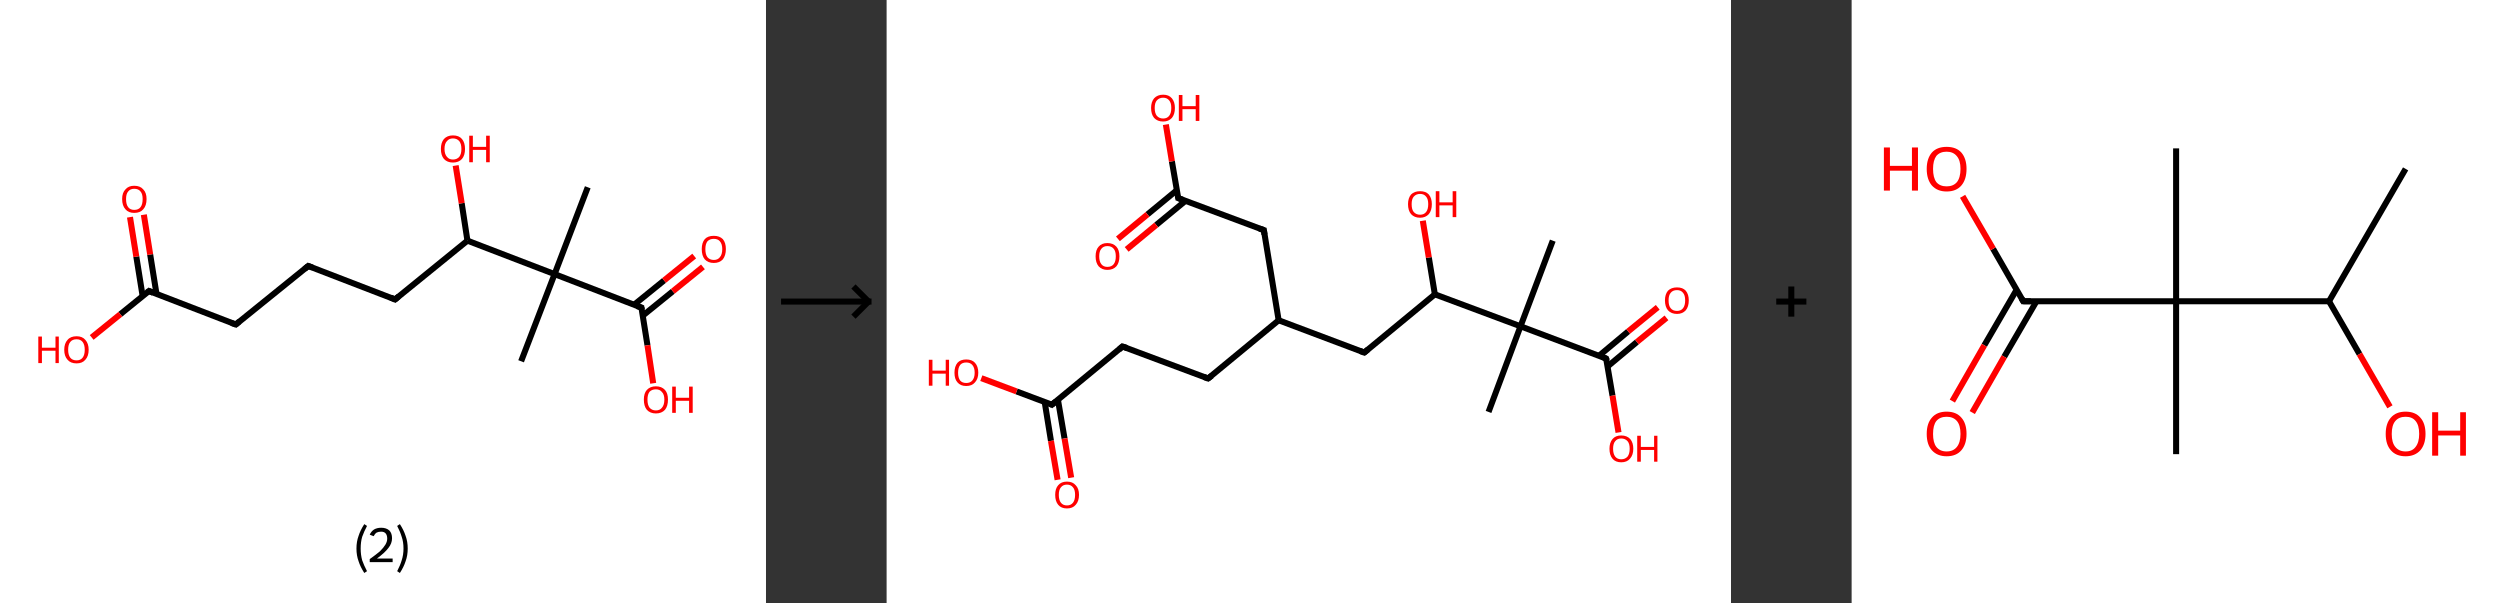 <?xml version='1.0' encoding='ASCII' standalone='yes'?>
<svg xmlns="http://www.w3.org/2000/svg" xmlns:xlink="http://www.w3.org/1999/xlink" version="1.1" width="829.0px" viewBox="0 0 829.0 200.0" height="200.0px">
  <rect x="0" y="0" width="829.0" height="200.0" fill="#333333" stroke="none"/>
  <g>
    <g transform="translate(0, 0) scale(1 1) "><!-- END OF HEADER -->
<rect style="opacity:1.0;fill:#FFFFFF;stroke:none" width="254.0" height="200.0" x="0.0" y="0.0"> </rect>
<path class="bond-0 atom-0 atom-1" d="M 194.9,62.1 L 183.9,90.9" style="fill:none;fill-rule:evenodd;stroke:#000000;stroke-width:2.0px;stroke-linecap:butt;stroke-linejoin:miter;stroke-opacity:1"/>
<path class="bond-1 atom-1 atom-2" d="M 183.9,90.9 L 172.8,119.8" style="fill:none;fill-rule:evenodd;stroke:#000000;stroke-width:2.0px;stroke-linecap:butt;stroke-linejoin:miter;stroke-opacity:1"/>
<path class="bond-2 atom-1 atom-3" d="M 183.9,90.9 L 212.7,102.0" style="fill:none;fill-rule:evenodd;stroke:#000000;stroke-width:2.0px;stroke-linecap:butt;stroke-linejoin:miter;stroke-opacity:1"/>
<path class="bond-3 atom-3 atom-4" d="M 213.1,104.7 L 223.1,96.6" style="fill:none;fill-rule:evenodd;stroke:#000000;stroke-width:2.0px;stroke-linecap:butt;stroke-linejoin:miter;stroke-opacity:1"/>
<path class="bond-3 atom-3 atom-4" d="M 223.1,96.6 L 233.1,88.5" style="fill:none;fill-rule:evenodd;stroke:#FF0000;stroke-width:2.0px;stroke-linecap:butt;stroke-linejoin:miter;stroke-opacity:1"/>
<path class="bond-3 atom-3 atom-4" d="M 210.2,101.1 L 220.2,93.0" style="fill:none;fill-rule:evenodd;stroke:#000000;stroke-width:2.0px;stroke-linecap:butt;stroke-linejoin:miter;stroke-opacity:1"/>
<path class="bond-3 atom-3 atom-4" d="M 220.2,93.0 L 230.2,84.9" style="fill:none;fill-rule:evenodd;stroke:#FF0000;stroke-width:2.0px;stroke-linecap:butt;stroke-linejoin:miter;stroke-opacity:1"/>
<path class="bond-4 atom-3 atom-5" d="M 212.7,102.0 L 214.7,114.5" style="fill:none;fill-rule:evenodd;stroke:#000000;stroke-width:2.0px;stroke-linecap:butt;stroke-linejoin:miter;stroke-opacity:1"/>
<path class="bond-4 atom-3 atom-5" d="M 214.7,114.5 L 216.6,127.1" style="fill:none;fill-rule:evenodd;stroke:#FF0000;stroke-width:2.0px;stroke-linecap:butt;stroke-linejoin:miter;stroke-opacity:1"/>
<path class="bond-5 atom-1 atom-6" d="M 183.9,90.9 L 155.0,79.8" style="fill:none;fill-rule:evenodd;stroke:#000000;stroke-width:2.0px;stroke-linecap:butt;stroke-linejoin:miter;stroke-opacity:1"/>
<path class="bond-6 atom-6 atom-7" d="M 155.0,79.8 L 153.1,67.4" style="fill:none;fill-rule:evenodd;stroke:#000000;stroke-width:2.0px;stroke-linecap:butt;stroke-linejoin:miter;stroke-opacity:1"/>
<path class="bond-6 atom-6 atom-7" d="M 153.1,67.4 L 151.1,54.9" style="fill:none;fill-rule:evenodd;stroke:#FF0000;stroke-width:2.0px;stroke-linecap:butt;stroke-linejoin:miter;stroke-opacity:1"/>
<path class="bond-7 atom-6 atom-8" d="M 155.0,79.8 L 131.0,99.3" style="fill:none;fill-rule:evenodd;stroke:#000000;stroke-width:2.0px;stroke-linecap:butt;stroke-linejoin:miter;stroke-opacity:1"/>
<path class="bond-8 atom-8 atom-9" d="M 131.0,99.3 L 102.2,88.2" style="fill:none;fill-rule:evenodd;stroke:#000000;stroke-width:2.0px;stroke-linecap:butt;stroke-linejoin:miter;stroke-opacity:1"/>
<path class="bond-9 atom-9 atom-10" d="M 102.2,88.2 L 78.2,107.6" style="fill:none;fill-rule:evenodd;stroke:#000000;stroke-width:2.0px;stroke-linecap:butt;stroke-linejoin:miter;stroke-opacity:1"/>
<path class="bond-10 atom-10 atom-11" d="M 78.2,107.6 L 49.4,96.5" style="fill:none;fill-rule:evenodd;stroke:#000000;stroke-width:2.0px;stroke-linecap:butt;stroke-linejoin:miter;stroke-opacity:1"/>
<path class="bond-11 atom-11 atom-12" d="M 51.9,97.5 L 49.8,84.4" style="fill:none;fill-rule:evenodd;stroke:#000000;stroke-width:2.0px;stroke-linecap:butt;stroke-linejoin:miter;stroke-opacity:1"/>
<path class="bond-11 atom-11 atom-12" d="M 49.8,84.4 L 47.7,71.2" style="fill:none;fill-rule:evenodd;stroke:#FF0000;stroke-width:2.0px;stroke-linecap:butt;stroke-linejoin:miter;stroke-opacity:1"/>
<path class="bond-11 atom-11 atom-12" d="M 47.3,98.2 L 45.2,85.1" style="fill:none;fill-rule:evenodd;stroke:#000000;stroke-width:2.0px;stroke-linecap:butt;stroke-linejoin:miter;stroke-opacity:1"/>
<path class="bond-11 atom-11 atom-12" d="M 45.2,85.1 L 43.1,72.0" style="fill:none;fill-rule:evenodd;stroke:#FF0000;stroke-width:2.0px;stroke-linecap:butt;stroke-linejoin:miter;stroke-opacity:1"/>
<path class="bond-12 atom-11 atom-13" d="M 49.4,96.5 L 39.9,104.2" style="fill:none;fill-rule:evenodd;stroke:#000000;stroke-width:2.0px;stroke-linecap:butt;stroke-linejoin:miter;stroke-opacity:1"/>
<path class="bond-12 atom-11 atom-13" d="M 39.9,104.2 L 30.4,111.9" style="fill:none;fill-rule:evenodd;stroke:#FF0000;stroke-width:2.0px;stroke-linecap:butt;stroke-linejoin:miter;stroke-opacity:1"/>
<path d="M 211.2,101.5 L 212.7,102.0 L 212.8,102.6" style="fill:none;stroke:#000000;stroke-width:2.0px;stroke-linecap:butt;stroke-linejoin:miter;stroke-opacity:1;"/>
<path d="M 132.2,98.3 L 131.0,99.3 L 129.6,98.7" style="fill:none;stroke:#000000;stroke-width:2.0px;stroke-linecap:butt;stroke-linejoin:miter;stroke-opacity:1;"/>
<path d="M 103.6,88.7 L 102.2,88.2 L 101.0,89.2" style="fill:none;stroke:#000000;stroke-width:2.0px;stroke-linecap:butt;stroke-linejoin:miter;stroke-opacity:1;"/>
<path d="M 79.4,106.6 L 78.2,107.6 L 76.7,107.1" style="fill:none;stroke:#000000;stroke-width:2.0px;stroke-linecap:butt;stroke-linejoin:miter;stroke-opacity:1;"/>
<path d="M 50.8,97.1 L 49.4,96.5 L 48.9,96.9" style="fill:none;stroke:#000000;stroke-width:2.0px;stroke-linecap:butt;stroke-linejoin:miter;stroke-opacity:1;"/>
<path class="atom-4" d="M 232.7 82.6 Q 232.7 80.5, 233.7 79.3 Q 234.7 78.2, 236.7 78.2 Q 238.6 78.2, 239.7 79.3 Q 240.7 80.5, 240.7 82.6 Q 240.7 84.7, 239.7 86.0 Q 238.6 87.2, 236.7 87.2 Q 234.8 87.2, 233.7 86.0 Q 232.7 84.8, 232.7 82.6 M 236.7 86.2 Q 238.0 86.2, 238.7 85.3 Q 239.5 84.4, 239.5 82.6 Q 239.5 80.9, 238.7 80.0 Q 238.0 79.2, 236.7 79.2 Q 235.4 79.2, 234.6 80.0 Q 233.9 80.9, 233.9 82.6 Q 233.9 84.4, 234.6 85.3 Q 235.4 86.2, 236.7 86.2 " fill="#FF0000"/>
<path class="atom-5" d="M 213.5 132.5 Q 213.5 130.4, 214.5 129.3 Q 215.6 128.1, 217.5 128.1 Q 219.4 128.1, 220.5 129.3 Q 221.5 130.4, 221.5 132.5 Q 221.5 134.7, 220.5 135.9 Q 219.4 137.1, 217.5 137.1 Q 215.6 137.1, 214.5 135.9 Q 213.5 134.7, 213.5 132.5 M 217.5 136.1 Q 218.8 136.1, 219.5 135.2 Q 220.3 134.3, 220.3 132.5 Q 220.3 130.8, 219.5 130.0 Q 218.8 129.1, 217.5 129.1 Q 216.2 129.1, 215.4 129.9 Q 214.7 130.8, 214.7 132.5 Q 214.7 134.3, 215.4 135.2 Q 216.2 136.1, 217.5 136.1 " fill="#FF0000"/>
<path class="atom-5" d="M 222.9 128.2 L 224.1 128.2 L 224.1 131.9 L 228.5 131.9 L 228.5 128.2 L 229.7 128.2 L 229.7 136.9 L 228.5 136.9 L 228.5 132.9 L 224.1 132.9 L 224.1 136.9 L 222.9 136.9 L 222.9 128.2 " fill="#FF0000"/>
<path class="atom-7" d="M 146.2 49.4 Q 146.2 47.3, 147.2 46.1 Q 148.3 44.9, 150.2 44.9 Q 152.2 44.9, 153.2 46.1 Q 154.2 47.3, 154.2 49.4 Q 154.2 51.5, 153.2 52.7 Q 152.1 53.9, 150.2 53.9 Q 148.3 53.9, 147.2 52.7 Q 146.2 51.5, 146.2 49.4 M 150.2 52.9 Q 151.5 52.9, 152.3 52.0 Q 153.0 51.1, 153.0 49.4 Q 153.0 47.7, 152.3 46.8 Q 151.5 45.9, 150.2 45.9 Q 148.9 45.9, 148.2 46.8 Q 147.4 47.6, 147.4 49.4 Q 147.4 51.1, 148.2 52.0 Q 148.9 52.9, 150.2 52.9 " fill="#FF0000"/>
<path class="atom-7" d="M 155.6 45.0 L 156.8 45.0 L 156.8 48.7 L 161.2 48.7 L 161.2 45.0 L 162.4 45.0 L 162.4 53.8 L 161.2 53.8 L 161.2 49.7 L 156.8 49.7 L 156.8 53.8 L 155.6 53.8 L 155.6 45.0 " fill="#FF0000"/>
<path class="atom-12" d="M 40.5 66.0 Q 40.5 63.9, 41.6 62.8 Q 42.6 61.6, 44.5 61.6 Q 46.5 61.6, 47.5 62.8 Q 48.6 63.9, 48.6 66.0 Q 48.6 68.2, 47.5 69.4 Q 46.5 70.6, 44.5 70.6 Q 42.6 70.6, 41.6 69.4 Q 40.5 68.2, 40.5 66.0 M 44.5 69.6 Q 45.9 69.6, 46.6 68.7 Q 47.3 67.8, 47.3 66.0 Q 47.3 64.3, 46.6 63.5 Q 45.9 62.6, 44.5 62.6 Q 43.2 62.6, 42.5 63.5 Q 41.8 64.3, 41.8 66.0 Q 41.8 67.8, 42.5 68.7 Q 43.2 69.6, 44.5 69.6 " fill="#FF0000"/>
<path class="atom-13" d="M 12.7 111.6 L 13.9 111.6 L 13.9 115.3 L 18.4 115.3 L 18.4 111.6 L 19.5 111.6 L 19.5 120.4 L 18.4 120.4 L 18.4 116.3 L 13.9 116.3 L 13.9 120.4 L 12.7 120.4 L 12.7 111.6 " fill="#FF0000"/>
<path class="atom-13" d="M 21.3 116.0 Q 21.3 113.9, 22.4 112.7 Q 23.4 111.5, 25.4 111.5 Q 27.3 111.5, 28.3 112.7 Q 29.4 113.9, 29.4 116.0 Q 29.4 118.1, 28.3 119.3 Q 27.3 120.5, 25.4 120.5 Q 23.4 120.5, 22.4 119.3 Q 21.3 118.1, 21.3 116.0 M 25.4 119.5 Q 26.7 119.5, 27.4 118.6 Q 28.1 117.7, 28.1 116.0 Q 28.1 114.3, 27.4 113.4 Q 26.7 112.5, 25.4 112.5 Q 24.0 112.5, 23.3 113.4 Q 22.6 114.2, 22.6 116.0 Q 22.6 117.7, 23.3 118.6 Q 24.0 119.5, 25.4 119.5 " fill="#FF0000"/>
<path class="legend" d="M 118.2 181.9 Q 118.2 179.6, 118.9 177.7 Q 119.5 175.8, 120.8 173.8 L 121.7 174.4 Q 120.7 176.3, 120.1 178.0 Q 119.6 179.7, 119.6 181.9 Q 119.6 184.0, 120.1 185.8 Q 120.7 187.5, 121.7 189.4 L 120.8 190.0 Q 119.5 188.0, 118.9 186.1 Q 118.2 184.2, 118.2 181.9 " fill="#000000"/>
<path class="legend" d="M 122.6 177.3 Q 123.1 176.2, 124.0 175.6 Q 125.0 175.0, 126.4 175.0 Q 128.1 175.0, 129.1 175.9 Q 130.0 176.8, 130.0 178.5 Q 130.0 180.2, 128.8 181.7 Q 127.6 183.3, 125.0 185.2 L 130.2 185.2 L 130.2 186.4 L 122.6 186.4 L 122.6 185.4 Q 124.7 183.9, 126.0 182.8 Q 127.2 181.6, 127.8 180.6 Q 128.4 179.6, 128.4 178.6 Q 128.4 177.5, 127.9 176.9 Q 127.4 176.3, 126.4 176.3 Q 125.5 176.3, 124.9 176.6 Q 124.3 177.0, 123.9 177.8 L 122.6 177.3 " fill="#000000"/>
<path class="legend" d="M 135.2 181.9 Q 135.2 184.2, 134.5 186.1 Q 133.9 188.0, 132.6 190.0 L 131.7 189.4 Q 132.7 187.5, 133.2 185.8 Q 133.8 184.0, 133.8 181.9 Q 133.8 179.7, 133.2 178.0 Q 132.7 176.3, 131.7 174.4 L 132.6 173.8 Q 133.9 175.8, 134.5 177.7 Q 135.2 179.6, 135.2 181.9 " fill="#000000"/>
</g>
    <g transform="translate(254, 0) scale(1 1) "><line x1="5" y1="100" x2="35" y2="100" style="stroke:rgb(0,0,0);stroke-width:2"/>
  <line x1="34" y1="100" x2="29" y2="95" style="stroke:rgb(0,0,0);stroke-width:2"/>
  <line x1="34" y1="100" x2="29" y2="105" style="stroke:rgb(0,0,0);stroke-width:2"/>
</g>
    <g transform="translate(294.0, 0) scale(1 1) "><!-- END OF HEADER -->
<rect style="opacity:1.0;fill:#FFFFFF;stroke:none" width="280.0" height="200.0" x="0.0" y="0.0"> </rect>
<path class="bond-0 atom-0 atom-1" d="M 220.9,79.8 L 210.2,108.2" style="fill:none;fill-rule:evenodd;stroke:#000000;stroke-width:2.0px;stroke-linecap:butt;stroke-linejoin:miter;stroke-opacity:1"/>
<path class="bond-1 atom-1 atom-2" d="M 210.2,108.2 L 199.6,136.6" style="fill:none;fill-rule:evenodd;stroke:#000000;stroke-width:2.0px;stroke-linecap:butt;stroke-linejoin:miter;stroke-opacity:1"/>
<path class="bond-2 atom-1 atom-3" d="M 210.2,108.2 L 238.6,118.9" style="fill:none;fill-rule:evenodd;stroke:#000000;stroke-width:2.0px;stroke-linecap:butt;stroke-linejoin:miter;stroke-opacity:1"/>
<path class="bond-3 atom-3 atom-4" d="M 239.1,121.5 L 248.8,113.4" style="fill:none;fill-rule:evenodd;stroke:#000000;stroke-width:2.0px;stroke-linecap:butt;stroke-linejoin:miter;stroke-opacity:1"/>
<path class="bond-3 atom-3 atom-4" d="M 248.8,113.4 L 258.6,105.4" style="fill:none;fill-rule:evenodd;stroke:#FF0000;stroke-width:2.0px;stroke-linecap:butt;stroke-linejoin:miter;stroke-opacity:1"/>
<path class="bond-3 atom-3 atom-4" d="M 236.2,118.0 L 245.9,109.9" style="fill:none;fill-rule:evenodd;stroke:#000000;stroke-width:2.0px;stroke-linecap:butt;stroke-linejoin:miter;stroke-opacity:1"/>
<path class="bond-3 atom-3 atom-4" d="M 245.9,109.9 L 255.7,101.9" style="fill:none;fill-rule:evenodd;stroke:#FF0000;stroke-width:2.0px;stroke-linecap:butt;stroke-linejoin:miter;stroke-opacity:1"/>
<path class="bond-4 atom-3 atom-5" d="M 238.6,118.9 L 240.7,131.2" style="fill:none;fill-rule:evenodd;stroke:#000000;stroke-width:2.0px;stroke-linecap:butt;stroke-linejoin:miter;stroke-opacity:1"/>
<path class="bond-4 atom-3 atom-5" d="M 240.7,131.2 L 242.7,143.4" style="fill:none;fill-rule:evenodd;stroke:#FF0000;stroke-width:2.0px;stroke-linecap:butt;stroke-linejoin:miter;stroke-opacity:1"/>
<path class="bond-5 atom-1 atom-6" d="M 210.2,108.2 L 181.8,97.6" style="fill:none;fill-rule:evenodd;stroke:#000000;stroke-width:2.0px;stroke-linecap:butt;stroke-linejoin:miter;stroke-opacity:1"/>
<path class="bond-6 atom-6 atom-7" d="M 181.8,97.6 L 179.8,85.4" style="fill:none;fill-rule:evenodd;stroke:#000000;stroke-width:2.0px;stroke-linecap:butt;stroke-linejoin:miter;stroke-opacity:1"/>
<path class="bond-6 atom-6 atom-7" d="M 179.8,85.4 L 177.8,73.2" style="fill:none;fill-rule:evenodd;stroke:#FF0000;stroke-width:2.0px;stroke-linecap:butt;stroke-linejoin:miter;stroke-opacity:1"/>
<path class="bond-7 atom-6 atom-8" d="M 181.8,97.6 L 158.4,116.9" style="fill:none;fill-rule:evenodd;stroke:#000000;stroke-width:2.0px;stroke-linecap:butt;stroke-linejoin:miter;stroke-opacity:1"/>
<path class="bond-8 atom-8 atom-9" d="M 158.4,116.9 L 130.0,106.2" style="fill:none;fill-rule:evenodd;stroke:#000000;stroke-width:2.0px;stroke-linecap:butt;stroke-linejoin:miter;stroke-opacity:1"/>
<path class="bond-9 atom-9 atom-10" d="M 130.0,106.2 L 106.6,125.5" style="fill:none;fill-rule:evenodd;stroke:#000000;stroke-width:2.0px;stroke-linecap:butt;stroke-linejoin:miter;stroke-opacity:1"/>
<path class="bond-10 atom-10 atom-11" d="M 106.6,125.5 L 78.2,114.9" style="fill:none;fill-rule:evenodd;stroke:#000000;stroke-width:2.0px;stroke-linecap:butt;stroke-linejoin:miter;stroke-opacity:1"/>
<path class="bond-11 atom-11 atom-12" d="M 78.2,114.9 L 54.8,134.2" style="fill:none;fill-rule:evenodd;stroke:#000000;stroke-width:2.0px;stroke-linecap:butt;stroke-linejoin:miter;stroke-opacity:1"/>
<path class="bond-12 atom-12 atom-13" d="M 52.4,133.2 L 54.5,146.2" style="fill:none;fill-rule:evenodd;stroke:#000000;stroke-width:2.0px;stroke-linecap:butt;stroke-linejoin:miter;stroke-opacity:1"/>
<path class="bond-12 atom-12 atom-13" d="M 54.5,146.2 L 56.7,159.1" style="fill:none;fill-rule:evenodd;stroke:#FF0000;stroke-width:2.0px;stroke-linecap:butt;stroke-linejoin:miter;stroke-opacity:1"/>
<path class="bond-12 atom-12 atom-13" d="M 56.8,132.5 L 59.0,145.4" style="fill:none;fill-rule:evenodd;stroke:#000000;stroke-width:2.0px;stroke-linecap:butt;stroke-linejoin:miter;stroke-opacity:1"/>
<path class="bond-12 atom-12 atom-13" d="M 59.0,145.4 L 61.2,158.4" style="fill:none;fill-rule:evenodd;stroke:#FF0000;stroke-width:2.0px;stroke-linecap:butt;stroke-linejoin:miter;stroke-opacity:1"/>
<path class="bond-13 atom-12 atom-14" d="M 54.8,134.2 L 43.1,129.8" style="fill:none;fill-rule:evenodd;stroke:#000000;stroke-width:2.0px;stroke-linecap:butt;stroke-linejoin:miter;stroke-opacity:1"/>
<path class="bond-13 atom-12 atom-14" d="M 43.1,129.8 L 31.4,125.4" style="fill:none;fill-rule:evenodd;stroke:#FF0000;stroke-width:2.0px;stroke-linecap:butt;stroke-linejoin:miter;stroke-opacity:1"/>
<path class="bond-14 atom-9 atom-15" d="M 130.0,106.2 L 125.1,76.3" style="fill:none;fill-rule:evenodd;stroke:#000000;stroke-width:2.0px;stroke-linecap:butt;stroke-linejoin:miter;stroke-opacity:1"/>
<path class="bond-15 atom-15 atom-16" d="M 125.1,76.3 L 96.7,65.7" style="fill:none;fill-rule:evenodd;stroke:#000000;stroke-width:2.0px;stroke-linecap:butt;stroke-linejoin:miter;stroke-opacity:1"/>
<path class="bond-16 atom-16 atom-17" d="M 96.2,63.1 L 86.5,71.1" style="fill:none;fill-rule:evenodd;stroke:#000000;stroke-width:2.0px;stroke-linecap:butt;stroke-linejoin:miter;stroke-opacity:1"/>
<path class="bond-16 atom-16 atom-17" d="M 86.5,71.1 L 76.7,79.2" style="fill:none;fill-rule:evenodd;stroke:#FF0000;stroke-width:2.0px;stroke-linecap:butt;stroke-linejoin:miter;stroke-opacity:1"/>
<path class="bond-16 atom-16 atom-17" d="M 99.1,66.6 L 89.4,74.6" style="fill:none;fill-rule:evenodd;stroke:#000000;stroke-width:2.0px;stroke-linecap:butt;stroke-linejoin:miter;stroke-opacity:1"/>
<path class="bond-16 atom-16 atom-17" d="M 89.4,74.6 L 79.6,82.7" style="fill:none;fill-rule:evenodd;stroke:#FF0000;stroke-width:2.0px;stroke-linecap:butt;stroke-linejoin:miter;stroke-opacity:1"/>
<path class="bond-17 atom-16 atom-18" d="M 96.7,65.7 L 94.6,53.5" style="fill:none;fill-rule:evenodd;stroke:#000000;stroke-width:2.0px;stroke-linecap:butt;stroke-linejoin:miter;stroke-opacity:1"/>
<path class="bond-17 atom-16 atom-18" d="M 94.6,53.5 L 92.6,41.3" style="fill:none;fill-rule:evenodd;stroke:#FF0000;stroke-width:2.0px;stroke-linecap:butt;stroke-linejoin:miter;stroke-opacity:1"/>
<path d="M 237.2,118.3 L 238.6,118.9 L 238.8,119.5" style="fill:none;stroke:#000000;stroke-width:2.0px;stroke-linecap:butt;stroke-linejoin:miter;stroke-opacity:1;"/>
<path d="M 159.6,115.9 L 158.4,116.9 L 157.0,116.4" style="fill:none;stroke:#000000;stroke-width:2.0px;stroke-linecap:butt;stroke-linejoin:miter;stroke-opacity:1;"/>
<path d="M 107.8,124.6 L 106.6,125.5 L 105.2,125.0" style="fill:none;stroke:#000000;stroke-width:2.0px;stroke-linecap:butt;stroke-linejoin:miter;stroke-opacity:1;"/>
<path d="M 79.7,115.4 L 78.2,114.9 L 77.1,115.9" style="fill:none;stroke:#000000;stroke-width:2.0px;stroke-linecap:butt;stroke-linejoin:miter;stroke-opacity:1;"/>
<path d="M 56.0,133.2 L 54.8,134.2 L 54.2,133.9" style="fill:none;stroke:#000000;stroke-width:2.0px;stroke-linecap:butt;stroke-linejoin:miter;stroke-opacity:1;"/>
<path d="M 125.3,77.8 L 125.1,76.3 L 123.6,75.8" style="fill:none;stroke:#000000;stroke-width:2.0px;stroke-linecap:butt;stroke-linejoin:miter;stroke-opacity:1;"/>
<path d="M 98.1,66.2 L 96.7,65.7 L 96.6,65.1" style="fill:none;stroke:#000000;stroke-width:2.0px;stroke-linecap:butt;stroke-linejoin:miter;stroke-opacity:1;"/>
<path class="atom-4" d="M 258.1 99.6 Q 258.1 97.6, 259.1 96.4 Q 260.2 95.3, 262.1 95.3 Q 264.0 95.3, 265.0 96.4 Q 266.0 97.6, 266.0 99.6 Q 266.0 101.7, 265.0 102.9 Q 263.9 104.1, 262.1 104.1 Q 260.2 104.1, 259.1 102.9 Q 258.1 101.7, 258.1 99.6 M 262.1 103.1 Q 263.4 103.1, 264.1 102.2 Q 264.8 101.3, 264.8 99.6 Q 264.8 97.9, 264.1 97.1 Q 263.4 96.2, 262.1 96.2 Q 260.7 96.2, 260.0 97.1 Q 259.3 97.9, 259.3 99.6 Q 259.3 101.4, 260.0 102.2 Q 260.7 103.1, 262.1 103.1 " fill="#FF0000"/>
<path class="atom-5" d="M 239.7 148.8 Q 239.7 146.8, 240.7 145.6 Q 241.7 144.4, 243.6 144.4 Q 245.5 144.4, 246.6 145.6 Q 247.6 146.8, 247.6 148.8 Q 247.6 150.9, 246.5 152.1 Q 245.5 153.3, 243.6 153.3 Q 241.7 153.3, 240.7 152.1 Q 239.7 150.9, 239.7 148.8 M 243.6 152.3 Q 244.9 152.3, 245.7 151.4 Q 246.4 150.5, 246.4 148.8 Q 246.4 147.1, 245.7 146.3 Q 244.9 145.4, 243.6 145.4 Q 242.3 145.4, 241.6 146.3 Q 240.9 147.1, 240.9 148.8 Q 240.9 150.5, 241.6 151.4 Q 242.3 152.3, 243.6 152.3 " fill="#FF0000"/>
<path class="atom-5" d="M 248.9 144.5 L 250.1 144.5 L 250.1 148.2 L 254.5 148.2 L 254.5 144.5 L 255.6 144.5 L 255.6 153.1 L 254.5 153.1 L 254.5 149.2 L 250.1 149.2 L 250.1 153.1 L 248.9 153.1 L 248.9 144.5 " fill="#FF0000"/>
<path class="atom-7" d="M 172.9 67.7 Q 172.9 65.7, 173.9 64.5 Q 175.0 63.4, 176.9 63.4 Q 178.8 63.4, 179.8 64.5 Q 180.8 65.7, 180.8 67.7 Q 180.8 69.8, 179.8 71.0 Q 178.7 72.2, 176.9 72.2 Q 175.0 72.2, 173.9 71.0 Q 172.9 69.8, 172.9 67.7 M 176.9 71.2 Q 178.2 71.2, 178.9 70.3 Q 179.6 69.4, 179.6 67.7 Q 179.6 66.0, 178.9 65.2 Q 178.2 64.3, 176.9 64.3 Q 175.6 64.3, 174.8 65.2 Q 174.1 66.0, 174.1 67.7 Q 174.1 69.5, 174.8 70.3 Q 175.6 71.2, 176.9 71.2 " fill="#FF0000"/>
<path class="atom-7" d="M 182.1 63.4 L 183.3 63.4 L 183.3 67.1 L 187.7 67.1 L 187.7 63.4 L 188.9 63.4 L 188.9 72.0 L 187.7 72.0 L 187.7 68.1 L 183.3 68.1 L 183.3 72.0 L 182.1 72.0 L 182.1 63.4 " fill="#FF0000"/>
<path class="atom-13" d="M 55.9 164.1 Q 55.9 162.0, 56.9 160.9 Q 57.9 159.7, 59.8 159.7 Q 61.7 159.7, 62.7 160.9 Q 63.8 162.0, 63.8 164.1 Q 63.8 166.2, 62.7 167.4 Q 61.7 168.6, 59.8 168.6 Q 57.9 168.6, 56.9 167.4 Q 55.9 166.2, 55.9 164.1 M 59.8 167.6 Q 61.1 167.6, 61.8 166.7 Q 62.5 165.8, 62.5 164.1 Q 62.5 162.4, 61.8 161.6 Q 61.1 160.7, 59.8 160.7 Q 58.5 160.7, 57.8 161.6 Q 57.1 162.4, 57.1 164.1 Q 57.1 165.8, 57.8 166.7 Q 58.5 167.6, 59.8 167.6 " fill="#FF0000"/>
<path class="atom-14" d="M 14.0 119.3 L 15.2 119.3 L 15.2 122.9 L 19.6 122.9 L 19.6 119.3 L 20.7 119.3 L 20.7 127.9 L 19.6 127.9 L 19.6 123.9 L 15.2 123.9 L 15.2 127.9 L 14.0 127.9 L 14.0 119.3 " fill="#FF0000"/>
<path class="atom-14" d="M 22.5 123.6 Q 22.5 121.5, 23.5 120.3 Q 24.5 119.2, 26.4 119.2 Q 28.3 119.2, 29.3 120.3 Q 30.4 121.5, 30.4 123.6 Q 30.4 125.6, 29.3 126.8 Q 28.3 128.0, 26.4 128.0 Q 24.5 128.0, 23.5 126.8 Q 22.5 125.7, 22.5 123.6 M 26.4 127.0 Q 27.7 127.0, 28.4 126.2 Q 29.2 125.3, 29.2 123.6 Q 29.2 121.9, 28.4 121.0 Q 27.7 120.2, 26.4 120.2 Q 25.1 120.2, 24.4 121.0 Q 23.7 121.9, 23.7 123.6 Q 23.7 125.3, 24.4 126.2 Q 25.1 127.0, 26.4 127.0 " fill="#FF0000"/>
<path class="atom-17" d="M 69.3 85.0 Q 69.3 82.9, 70.3 81.8 Q 71.3 80.6, 73.2 80.6 Q 75.1 80.6, 76.2 81.8 Q 77.2 82.9, 77.2 85.0 Q 77.2 87.1, 76.2 88.3 Q 75.1 89.5, 73.2 89.5 Q 71.4 89.5, 70.3 88.3 Q 69.3 87.1, 69.3 85.0 M 73.2 88.5 Q 74.6 88.5, 75.3 87.6 Q 76.0 86.7, 76.0 85.0 Q 76.0 83.3, 75.3 82.5 Q 74.6 81.6, 73.2 81.6 Q 71.9 81.6, 71.2 82.5 Q 70.5 83.3, 70.5 85.0 Q 70.5 86.7, 71.2 87.6 Q 71.9 88.5, 73.2 88.5 " fill="#FF0000"/>
<path class="atom-18" d="M 87.7 35.8 Q 87.7 33.8, 88.7 32.6 Q 89.8 31.4, 91.7 31.4 Q 93.6 31.4, 94.6 32.6 Q 95.6 33.8, 95.6 35.8 Q 95.6 37.9, 94.6 39.1 Q 93.5 40.3, 91.7 40.3 Q 89.8 40.3, 88.7 39.1 Q 87.7 37.9, 87.7 35.8 M 91.7 39.3 Q 93.0 39.3, 93.7 38.4 Q 94.4 37.5, 94.4 35.8 Q 94.4 34.1, 93.7 33.3 Q 93.0 32.4, 91.7 32.4 Q 90.4 32.4, 89.6 33.3 Q 88.9 34.1, 88.9 35.8 Q 88.9 37.5, 89.6 38.4 Q 90.4 39.3, 91.7 39.3 " fill="#FF0000"/>
<path class="atom-18" d="M 96.9 31.5 L 98.1 31.5 L 98.1 35.2 L 102.5 35.2 L 102.5 31.5 L 103.7 31.5 L 103.7 40.1 L 102.5 40.1 L 102.5 36.2 L 98.1 36.2 L 98.1 40.1 L 96.9 40.1 L 96.9 31.5 " fill="#FF0000"/>
</g>
    <g transform="translate(574.0, 0) scale(1 1) "><line x1="15" y1="100" x2="25" y2="100" style="stroke:rgb(0,0,0);stroke-width:2"/>
  <line x1="20" y1="95" x2="20" y2="105" style="stroke:rgb(0,0,0);stroke-width:2"/>
</g>
    <g transform="translate(614.0, 0) scale(1 1) "><!-- END OF HEADER -->
<rect style="opacity:1.0;fill:#FFFFFF;stroke:none" width="215.0" height="200.0" x="0.0" y="0.0"> </rect>
<path class="bond-0 atom-0 atom-1" d="M 183.7,56.0 L 158.3,99.9" style="fill:none;fill-rule:evenodd;stroke:#000000;stroke-width:2.0px;stroke-linecap:butt;stroke-linejoin:miter;stroke-opacity:1"/>
<path class="bond-1 atom-1 atom-2" d="M 158.3,99.9 L 168.4,117.4" style="fill:none;fill-rule:evenodd;stroke:#000000;stroke-width:2.0px;stroke-linecap:butt;stroke-linejoin:miter;stroke-opacity:1"/>
<path class="bond-1 atom-1 atom-2" d="M 168.4,117.4 L 178.5,134.9" style="fill:none;fill-rule:evenodd;stroke:#FF0000;stroke-width:2.0px;stroke-linecap:butt;stroke-linejoin:miter;stroke-opacity:1"/>
<path class="bond-2 atom-1 atom-3" d="M 158.3,99.9 L 107.6,99.9" style="fill:none;fill-rule:evenodd;stroke:#000000;stroke-width:2.0px;stroke-linecap:butt;stroke-linejoin:miter;stroke-opacity:1"/>
<path class="bond-3 atom-3 atom-4" d="M 107.6,99.9 L 107.6,49.2" style="fill:none;fill-rule:evenodd;stroke:#000000;stroke-width:2.0px;stroke-linecap:butt;stroke-linejoin:miter;stroke-opacity:1"/>
<path class="bond-4 atom-3 atom-5" d="M 107.6,99.9 L 107.6,150.6" style="fill:none;fill-rule:evenodd;stroke:#000000;stroke-width:2.0px;stroke-linecap:butt;stroke-linejoin:miter;stroke-opacity:1"/>
<path class="bond-5 atom-3 atom-6" d="M 107.6,99.9 L 56.9,99.9" style="fill:none;fill-rule:evenodd;stroke:#000000;stroke-width:2.0px;stroke-linecap:butt;stroke-linejoin:miter;stroke-opacity:1"/>
<path class="bond-6 atom-6 atom-7" d="M 54.7,96.1 L 44.0,114.5" style="fill:none;fill-rule:evenodd;stroke:#000000;stroke-width:2.0px;stroke-linecap:butt;stroke-linejoin:miter;stroke-opacity:1"/>
<path class="bond-6 atom-6 atom-7" d="M 44.0,114.5 L 33.4,133.0" style="fill:none;fill-rule:evenodd;stroke:#FF0000;stroke-width:2.0px;stroke-linecap:butt;stroke-linejoin:miter;stroke-opacity:1"/>
<path class="bond-6 atom-6 atom-7" d="M 61.3,99.9 L 50.6,118.3" style="fill:none;fill-rule:evenodd;stroke:#000000;stroke-width:2.0px;stroke-linecap:butt;stroke-linejoin:miter;stroke-opacity:1"/>
<path class="bond-6 atom-6 atom-7" d="M 50.6,118.3 L 40.0,136.8" style="fill:none;fill-rule:evenodd;stroke:#FF0000;stroke-width:2.0px;stroke-linecap:butt;stroke-linejoin:miter;stroke-opacity:1"/>
<path class="bond-7 atom-6 atom-8" d="M 56.9,99.9 L 46.9,82.5" style="fill:none;fill-rule:evenodd;stroke:#000000;stroke-width:2.0px;stroke-linecap:butt;stroke-linejoin:miter;stroke-opacity:1"/>
<path class="bond-7 atom-6 atom-8" d="M 46.9,82.5 L 36.8,65.1" style="fill:none;fill-rule:evenodd;stroke:#FF0000;stroke-width:2.0px;stroke-linecap:butt;stroke-linejoin:miter;stroke-opacity:1"/>
<path d="M 59.4,99.9 L 56.9,99.9 L 56.4,99.0" style="fill:none;stroke:#000000;stroke-width:2.0px;stroke-linecap:butt;stroke-linejoin:miter;stroke-opacity:1;"/>
<path class="atom-2" d="M 177.1 143.9 Q 177.1 140.4, 178.8 138.5 Q 180.5 136.5, 183.7 136.5 Q 186.9 136.5, 188.6 138.5 Q 190.3 140.4, 190.3 143.9 Q 190.3 147.3, 188.6 149.3 Q 186.8 151.3, 183.7 151.3 Q 180.5 151.3, 178.8 149.3 Q 177.1 147.4, 177.1 143.9 M 183.7 149.7 Q 185.9 149.7, 187.0 148.2 Q 188.2 146.7, 188.2 143.9 Q 188.2 141.0, 187.0 139.6 Q 185.9 138.2, 183.7 138.2 Q 181.5 138.2, 180.3 139.6 Q 179.1 141.0, 179.1 143.9 Q 179.1 146.8, 180.3 148.2 Q 181.5 149.7, 183.7 149.7 " fill="#FF0000"/>
<path class="atom-2" d="M 192.5 136.7 L 194.5 136.7 L 194.5 142.8 L 201.8 142.8 L 201.8 136.7 L 203.7 136.7 L 203.7 151.1 L 201.8 151.1 L 201.8 144.4 L 194.5 144.4 L 194.5 151.1 L 192.5 151.1 L 192.5 136.7 " fill="#FF0000"/>
<path class="atom-7" d="M 24.9 143.9 Q 24.9 140.4, 26.6 138.5 Q 28.3 136.5, 31.5 136.5 Q 34.7 136.5, 36.4 138.5 Q 38.1 140.4, 38.1 143.9 Q 38.1 147.3, 36.4 149.3 Q 34.7 151.3, 31.5 151.3 Q 28.4 151.3, 26.6 149.3 Q 24.9 147.4, 24.9 143.9 M 31.5 149.7 Q 33.7 149.7, 34.9 148.2 Q 36.1 146.7, 36.1 143.9 Q 36.1 141.0, 34.9 139.6 Q 33.7 138.2, 31.5 138.2 Q 29.3 138.2, 28.1 139.6 Q 27.0 141.0, 27.0 143.9 Q 27.0 146.8, 28.1 148.2 Q 29.3 149.7, 31.5 149.7 " fill="#FF0000"/>
<path class="atom-8" d="M 10.7 48.9 L 12.7 48.9 L 12.7 55.0 L 20.0 55.0 L 20.0 48.9 L 22.0 48.9 L 22.0 63.2 L 20.0 63.2 L 20.0 56.6 L 12.7 56.6 L 12.7 63.2 L 10.7 63.2 L 10.7 48.9 " fill="#FF0000"/>
<path class="atom-8" d="M 24.9 56.0 Q 24.9 52.6, 26.6 50.6 Q 28.3 48.7, 31.5 48.7 Q 34.7 48.7, 36.4 50.6 Q 38.1 52.6, 38.1 56.0 Q 38.1 59.5, 36.4 61.5 Q 34.7 63.5, 31.5 63.5 Q 28.4 63.5, 26.6 61.5 Q 24.9 59.5, 24.9 56.0 M 31.5 61.8 Q 33.7 61.8, 34.9 60.4 Q 36.1 58.9, 36.1 56.0 Q 36.1 53.2, 34.9 51.8 Q 33.7 50.3, 31.5 50.3 Q 29.3 50.3, 28.1 51.7 Q 27.0 53.2, 27.0 56.0 Q 27.0 58.9, 28.1 60.4 Q 29.3 61.8, 31.5 61.8 " fill="#FF0000"/>
</g>
  </g>
</svg>
